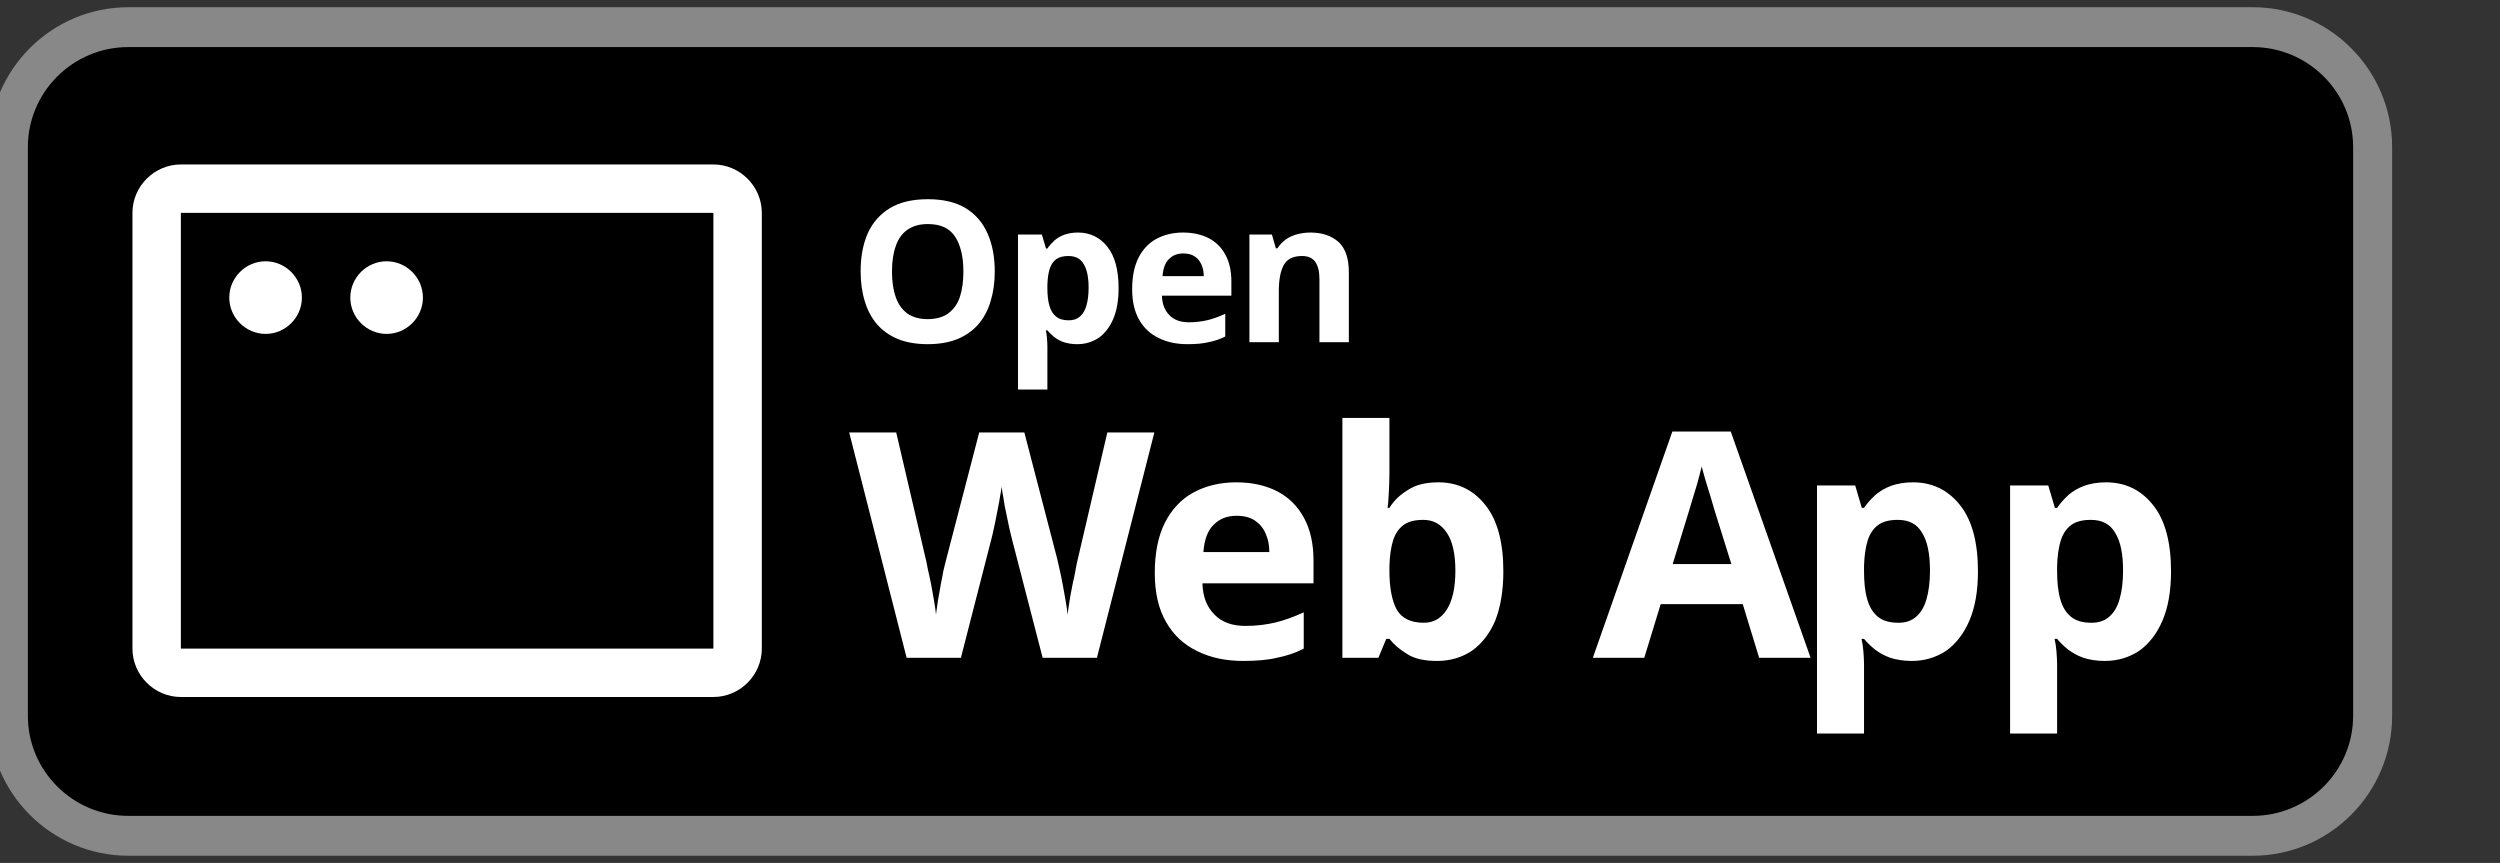 <?xml version="1.0" encoding="UTF-8" standalone="no"?>
<!DOCTYPE svg PUBLIC "-//W3C//DTD SVG 1.1//EN" "http://www.w3.org/Graphics/SVG/1.1/DTD/svg11.dtd">
<svg width="100%" height="100%" viewBox="0 0 507 175" version="1.1" xmlns="http://www.w3.org/2000/svg" xmlns:xlink="http://www.w3.org/1999/xlink" xml:space="preserve" xmlns:serif="http://www.serif.com/" style="fill-rule:evenodd;clip-rule:evenodd;stroke-linecap:round;stroke-linejoin:round;stroke-miterlimit:1.5;">
    <rect x="0" y="0" width="507" height="175" fill="#333333" stroke="none"/>
    <g id="Artboard1" transform="matrix(1,0,0,1,-3.873,-136.122)">
        <rect x="3.873" y="136.122" width="506.941" height="174.085" style="fill:none;"/>
        <clipPath id="_clip1">
            <rect x="3.873" y="136.122" width="506.941" height="174.085"/>
        </clipPath>
        <g clip-path="url(#_clip1)">
            <g id="Background" transform="matrix(0.953,0,0,0.974,1.092,6.022)">
                <path d="M507.818,164.226C507.818,150.428 496.374,139.225 482.277,139.225L30.238,139.225C16.142,139.225 4.697,150.428 4.697,164.226L4.697,282.598C4.697,296.397 16.142,307.599 30.238,307.599L482.277,307.599C496.374,307.599 507.818,296.397 507.818,282.598L507.818,164.226Z" style="stroke:rgb(136,136,136);stroke-width:8.3px;"/>
            </g>
            <g id="Icon" transform="matrix(4.909,0,0,4.909,16.007,144.929)">
                <path d="M27,5L5,5C3.903,5 3,5.903 3,7L3,25C3,26.097 3.903,27 5,27L27,27C28.097,27 29,26.097 29,25L29,7C29,5.903 28.097,5 27,5ZM27,25L5,25L5,7L27,7L27,25ZM10,10.5C10,11.323 9.323,12 8.5,12C7.677,12 7,11.323 7,10.5C7,9.677 7.677,9 8.5,9C9.323,9 10,9.677 10,10.5ZM15,10.5C15,11.323 14.323,12 13.5,12C12.677,12 12,11.323 12,10.5C12,9.677 12.677,9 13.5,9C14.323,9 15,9.677 15,10.5Z" style="fill:white;fill-rule:nonzero;"/>
            </g>
            <g transform="matrix(1,0,0,1,-25.707,24.428)">
                <g transform="matrix(40,0,0,40,201.796,181.093)">
                    <path d="M0.738,-0.358C0.738,-0.303 0.731,-0.253 0.717,-0.208C0.704,-0.163 0.683,-0.124 0.655,-0.091C0.627,-0.059 0.592,-0.034 0.549,-0.016C0.507,0.001 0.456,0.01 0.398,0.01C0.34,0.01 0.289,0.001 0.247,-0.016C0.204,-0.034 0.169,-0.059 0.141,-0.091C0.113,-0.124 0.092,-0.163 0.079,-0.208C0.065,-0.253 0.058,-0.304 0.058,-0.359C0.058,-0.433 0.07,-0.497 0.094,-0.552C0.119,-0.607 0.156,-0.649 0.207,-0.68C0.257,-0.71 0.321,-0.725 0.399,-0.725C0.476,-0.725 0.54,-0.71 0.59,-0.68C0.64,-0.649 0.677,-0.607 0.701,-0.552C0.726,-0.497 0.738,-0.432 0.738,-0.358ZM0.217,-0.358C0.217,-0.308 0.223,-0.265 0.236,-0.229C0.248,-0.193 0.268,-0.166 0.294,-0.146C0.321,-0.127 0.356,-0.117 0.398,-0.117C0.441,-0.117 0.476,-0.127 0.502,-0.146C0.529,-0.166 0.549,-0.193 0.561,-0.229C0.573,-0.265 0.579,-0.308 0.579,-0.358C0.579,-0.433 0.565,-0.492 0.537,-0.535C0.509,-0.578 0.463,-0.599 0.399,-0.599C0.356,-0.599 0.322,-0.589 0.295,-0.57C0.268,-0.551 0.248,-0.523 0.236,-0.487C0.223,-0.451 0.217,-0.408 0.217,-0.358Z" style="fill:white;fill-rule:nonzero;"/>
                </g>
                <g transform="matrix(40,0,0,40,232.909,181.093)">
                    <path d="M0.382,-0.556C0.443,-0.556 0.493,-0.532 0.531,-0.484C0.569,-0.437 0.588,-0.366 0.588,-0.274C0.588,-0.212 0.579,-0.16 0.561,-0.118C0.543,-0.076 0.518,-0.044 0.487,-0.022C0.455,-0.001 0.419,0.01 0.378,0.01C0.352,0.01 0.329,0.006 0.31,-0C0.291,-0.007 0.275,-0.016 0.262,-0.026C0.248,-0.037 0.237,-0.048 0.227,-0.06L0.219,-0.06C0.222,-0.047 0.224,-0.034 0.225,-0.02C0.226,-0.006 0.227,0.007 0.227,0.02L0.227,0.24L0.078,0.24L0.078,-0.546L0.199,-0.546L0.22,-0.475L0.227,-0.475C0.237,-0.49 0.249,-0.503 0.263,-0.516C0.277,-0.528 0.294,-0.538 0.313,-0.545C0.333,-0.552 0.356,-0.556 0.382,-0.556ZM0.334,-0.437C0.308,-0.437 0.287,-0.432 0.272,-0.421C0.257,-0.41 0.246,-0.394 0.239,-0.373C0.232,-0.351 0.228,-0.324 0.227,-0.291L0.227,-0.275C0.227,-0.24 0.23,-0.21 0.237,-0.186C0.244,-0.161 0.255,-0.143 0.271,-0.13C0.287,-0.117 0.308,-0.111 0.336,-0.111C0.359,-0.111 0.377,-0.117 0.392,-0.13C0.407,-0.143 0.418,-0.161 0.425,-0.186C0.432,-0.21 0.436,-0.24 0.436,-0.276C0.436,-0.329 0.428,-0.369 0.411,-0.396C0.395,-0.424 0.369,-0.437 0.334,-0.437Z" style="fill:white;fill-rule:nonzero;"/>
                </g>
                <g transform="matrix(40,0,0,40,257.382,181.093)">
                    <path d="M0.303,-0.556C0.354,-0.556 0.397,-0.546 0.434,-0.527C0.47,-0.508 0.498,-0.48 0.518,-0.443C0.538,-0.406 0.548,-0.361 0.548,-0.308L0.548,-0.236L0.196,-0.236C0.197,-0.194 0.21,-0.161 0.234,-0.137C0.257,-0.113 0.29,-0.101 0.332,-0.101C0.367,-0.101 0.399,-0.105 0.428,-0.112C0.457,-0.119 0.486,-0.13 0.517,-0.144L0.517,-0.029C0.49,-0.015 0.462,-0.006 0.432,0C0.403,0.007 0.367,0.01 0.325,0.01C0.271,0.01 0.222,-0 0.18,-0.021C0.138,-0.041 0.105,-0.071 0.081,-0.113C0.057,-0.154 0.045,-0.206 0.045,-0.269C0.045,-0.333 0.056,-0.386 0.077,-0.428C0.099,-0.471 0.129,-0.503 0.168,-0.524C0.207,-0.545 0.252,-0.556 0.303,-0.556ZM0.304,-0.45C0.275,-0.45 0.251,-0.441 0.232,-0.422C0.213,-0.404 0.202,-0.375 0.199,-0.335L0.408,-0.335C0.408,-0.357 0.404,-0.377 0.396,-0.394C0.389,-0.411 0.377,-0.425 0.362,-0.435C0.347,-0.445 0.328,-0.45 0.304,-0.45Z" style="fill:white;fill-rule:nonzero;"/>
                </g>
                <g transform="matrix(40,0,0,40,279.843,181.093)">
                    <path d="M0.388,-0.556C0.446,-0.556 0.493,-0.54 0.529,-0.509C0.564,-0.477 0.582,-0.426 0.582,-0.356L0.582,-0L0.433,-0L0.433,-0.319C0.433,-0.358 0.426,-0.387 0.412,-0.407C0.398,-0.427 0.375,-0.437 0.345,-0.437C0.3,-0.437 0.269,-0.422 0.252,-0.391C0.235,-0.36 0.227,-0.315 0.227,-0.257L0.227,-0L0.078,-0L0.078,-0.546L0.192,-0.546L0.212,-0.476L0.22,-0.476C0.232,-0.495 0.247,-0.51 0.264,-0.522C0.281,-0.534 0.301,-0.542 0.322,-0.548C0.343,-0.553 0.365,-0.556 0.388,-0.556Z" style="fill:white;fill-rule:nonzero;"/>
                </g>
                <g transform="matrix(64,0,0,64,201.796,245.093)">
                    <path d="M0.967,-0.714L0.785,-0L0.613,-0L0.516,-0.375C0.514,-0.382 0.512,-0.393 0.508,-0.408C0.505,-0.422 0.502,-0.438 0.498,-0.456C0.494,-0.473 0.491,-0.49 0.489,-0.505C0.486,-0.521 0.484,-0.533 0.483,-0.542C0.482,-0.533 0.48,-0.521 0.477,-0.505C0.475,-0.49 0.471,-0.474 0.468,-0.457C0.465,-0.439 0.461,-0.423 0.458,-0.408C0.455,-0.393 0.452,-0.382 0.45,-0.374L0.354,-0L0.182,-0L0,-0.714L0.149,-0.714L0.24,-0.324C0.243,-0.313 0.246,-0.299 0.249,-0.282C0.253,-0.266 0.256,-0.249 0.26,-0.231C0.263,-0.213 0.266,-0.196 0.269,-0.18C0.272,-0.163 0.274,-0.149 0.275,-0.137C0.277,-0.15 0.279,-0.164 0.281,-0.18C0.284,-0.197 0.287,-0.214 0.29,-0.231C0.293,-0.248 0.296,-0.264 0.299,-0.278C0.303,-0.293 0.306,-0.305 0.308,-0.314L0.412,-0.714L0.555,-0.714L0.659,-0.314C0.661,-0.305 0.664,-0.293 0.667,-0.279C0.67,-0.264 0.674,-0.248 0.677,-0.23C0.68,-0.213 0.683,-0.196 0.686,-0.18C0.689,-0.163 0.691,-0.149 0.692,-0.137C0.694,-0.153 0.697,-0.173 0.701,-0.197C0.705,-0.22 0.71,-0.243 0.715,-0.266C0.719,-0.289 0.723,-0.309 0.727,-0.324L0.818,-0.714L0.967,-0.714Z" style="fill:white;fill-rule:nonzero;"/>
                </g>
                <g transform="matrix(64,0,0,64,260.89,245.093)">
                    <path d="M0.303,-0.556C0.354,-0.556 0.397,-0.546 0.434,-0.527C0.47,-0.508 0.498,-0.48 0.518,-0.443C0.538,-0.406 0.548,-0.361 0.548,-0.308L0.548,-0.236L0.196,-0.236C0.197,-0.194 0.21,-0.161 0.234,-0.137C0.257,-0.113 0.29,-0.101 0.332,-0.101C0.367,-0.101 0.399,-0.105 0.428,-0.112C0.457,-0.119 0.486,-0.13 0.517,-0.144L0.517,-0.029C0.49,-0.015 0.462,-0.006 0.432,0C0.403,0.007 0.367,0.01 0.325,0.01C0.271,0.01 0.222,-0 0.18,-0.021C0.138,-0.041 0.105,-0.071 0.081,-0.113C0.057,-0.154 0.045,-0.206 0.045,-0.269C0.045,-0.333 0.056,-0.386 0.077,-0.428C0.099,-0.471 0.129,-0.503 0.168,-0.524C0.207,-0.545 0.252,-0.556 0.303,-0.556ZM0.304,-0.45C0.275,-0.45 0.251,-0.441 0.232,-0.422C0.213,-0.404 0.202,-0.375 0.199,-0.335L0.408,-0.335C0.408,-0.357 0.404,-0.377 0.396,-0.394C0.389,-0.411 0.377,-0.425 0.362,-0.435C0.347,-0.445 0.328,-0.45 0.304,-0.45Z" style="fill:white;fill-rule:nonzero;"/>
                </g>
                <g transform="matrix(64,0,0,64,296.827,245.093)">
                    <path d="M0.227,-0.76L0.227,-0.583C0.227,-0.563 0.226,-0.542 0.225,-0.522C0.224,-0.502 0.223,-0.486 0.221,-0.475L0.227,-0.475C0.241,-0.498 0.261,-0.517 0.286,-0.532C0.31,-0.548 0.342,-0.556 0.382,-0.556C0.443,-0.556 0.493,-0.532 0.531,-0.484C0.569,-0.437 0.588,-0.366 0.588,-0.274C0.588,-0.212 0.579,-0.16 0.562,-0.117C0.544,-0.075 0.519,-0.044 0.488,-0.022C0.456,-0.001 0.42,0.01 0.378,0.01C0.338,0.01 0.306,0.003 0.283,-0.012C0.26,-0.026 0.241,-0.042 0.227,-0.06L0.217,-0.06L0.192,-0L0.078,-0L0.078,-0.76L0.227,-0.76ZM0.334,-0.437C0.308,-0.437 0.287,-0.432 0.272,-0.421C0.257,-0.41 0.246,-0.394 0.239,-0.373C0.232,-0.351 0.228,-0.324 0.227,-0.291L0.227,-0.275C0.227,-0.222 0.235,-0.181 0.25,-0.153C0.266,-0.125 0.295,-0.111 0.336,-0.111C0.367,-0.111 0.391,-0.125 0.409,-0.153C0.427,-0.182 0.436,-0.222 0.436,-0.276C0.436,-0.329 0.427,-0.369 0.409,-0.396C0.39,-0.424 0.366,-0.437 0.334,-0.437Z" style="fill:white;fill-rule:nonzero;"/>
                </g>
                <g transform="matrix(64,0,0,64,352.608,245.093)">
                    <path d="M0.527,-0L0.475,-0.17L0.215,-0.17L0.163,-0L0,-0L0.252,-0.717L0.437,-0.717L0.69,-0L0.527,-0ZM0.439,-0.297L0.387,-0.463C0.384,-0.474 0.364,-0.541 0.358,-0.559C0.353,-0.577 0.348,-0.593 0.345,-0.606C0.342,-0.593 0.337,-0.576 0.332,-0.556C0.326,-0.537 0.321,-0.518 0.315,-0.5C0.31,-0.483 0.306,-0.47 0.304,-0.463L0.253,-0.297L0.439,-0.297Z" style="fill:white;fill-rule:nonzero;"/>
                </g>
                <g transform="matrix(64,0,0,64,393.077,245.093)">
                    <path d="M0.382,-0.556C0.443,-0.556 0.493,-0.532 0.531,-0.484C0.569,-0.437 0.588,-0.366 0.588,-0.274C0.588,-0.212 0.579,-0.16 0.561,-0.118C0.543,-0.076 0.518,-0.044 0.487,-0.022C0.455,-0.001 0.419,0.01 0.378,0.01C0.352,0.01 0.329,0.006 0.31,-0C0.291,-0.007 0.275,-0.016 0.262,-0.026C0.248,-0.037 0.237,-0.048 0.227,-0.06L0.219,-0.06C0.222,-0.047 0.224,-0.034 0.225,-0.02C0.226,-0.006 0.227,0.007 0.227,0.02L0.227,0.24L0.078,0.24L0.078,-0.546L0.199,-0.546L0.22,-0.475L0.227,-0.475C0.237,-0.49 0.249,-0.503 0.263,-0.516C0.277,-0.528 0.294,-0.538 0.313,-0.545C0.333,-0.552 0.356,-0.556 0.382,-0.556ZM0.334,-0.437C0.308,-0.437 0.287,-0.432 0.272,-0.421C0.257,-0.41 0.246,-0.394 0.239,-0.373C0.232,-0.351 0.228,-0.324 0.227,-0.291L0.227,-0.275C0.227,-0.24 0.23,-0.21 0.237,-0.186C0.244,-0.161 0.255,-0.143 0.271,-0.13C0.287,-0.117 0.308,-0.111 0.336,-0.111C0.359,-0.111 0.377,-0.117 0.392,-0.13C0.407,-0.143 0.418,-0.161 0.425,-0.186C0.432,-0.21 0.436,-0.24 0.436,-0.276C0.436,-0.329 0.428,-0.369 0.411,-0.396C0.395,-0.424 0.369,-0.437 0.334,-0.437Z" style="fill:white;fill-rule:nonzero;"/>
                </g>
                <g transform="matrix(64,0,0,64,432.233,245.093)">
                    <path d="M0.382,-0.556C0.443,-0.556 0.493,-0.532 0.531,-0.484C0.569,-0.437 0.588,-0.366 0.588,-0.274C0.588,-0.212 0.579,-0.16 0.561,-0.118C0.543,-0.076 0.518,-0.044 0.487,-0.022C0.455,-0.001 0.419,0.01 0.378,0.01C0.352,0.01 0.329,0.006 0.31,-0C0.291,-0.007 0.275,-0.016 0.262,-0.026C0.248,-0.037 0.237,-0.048 0.227,-0.06L0.219,-0.06C0.222,-0.047 0.224,-0.034 0.225,-0.02C0.226,-0.006 0.227,0.007 0.227,0.02L0.227,0.24L0.078,0.24L0.078,-0.546L0.199,-0.546L0.22,-0.475L0.227,-0.475C0.237,-0.49 0.249,-0.503 0.263,-0.516C0.277,-0.528 0.294,-0.538 0.313,-0.545C0.333,-0.552 0.356,-0.556 0.382,-0.556ZM0.334,-0.437C0.308,-0.437 0.287,-0.432 0.272,-0.421C0.257,-0.41 0.246,-0.394 0.239,-0.373C0.232,-0.351 0.228,-0.324 0.227,-0.291L0.227,-0.275C0.227,-0.24 0.23,-0.21 0.237,-0.186C0.244,-0.161 0.255,-0.143 0.271,-0.13C0.287,-0.117 0.308,-0.111 0.336,-0.111C0.359,-0.111 0.377,-0.117 0.392,-0.13C0.407,-0.143 0.418,-0.161 0.425,-0.186C0.432,-0.21 0.436,-0.24 0.436,-0.276C0.436,-0.329 0.428,-0.369 0.411,-0.396C0.395,-0.424 0.369,-0.437 0.334,-0.437Z" style="fill:white;fill-rule:nonzero;"/>
                </g>
            </g>
        </g>
    </g>
</svg>
